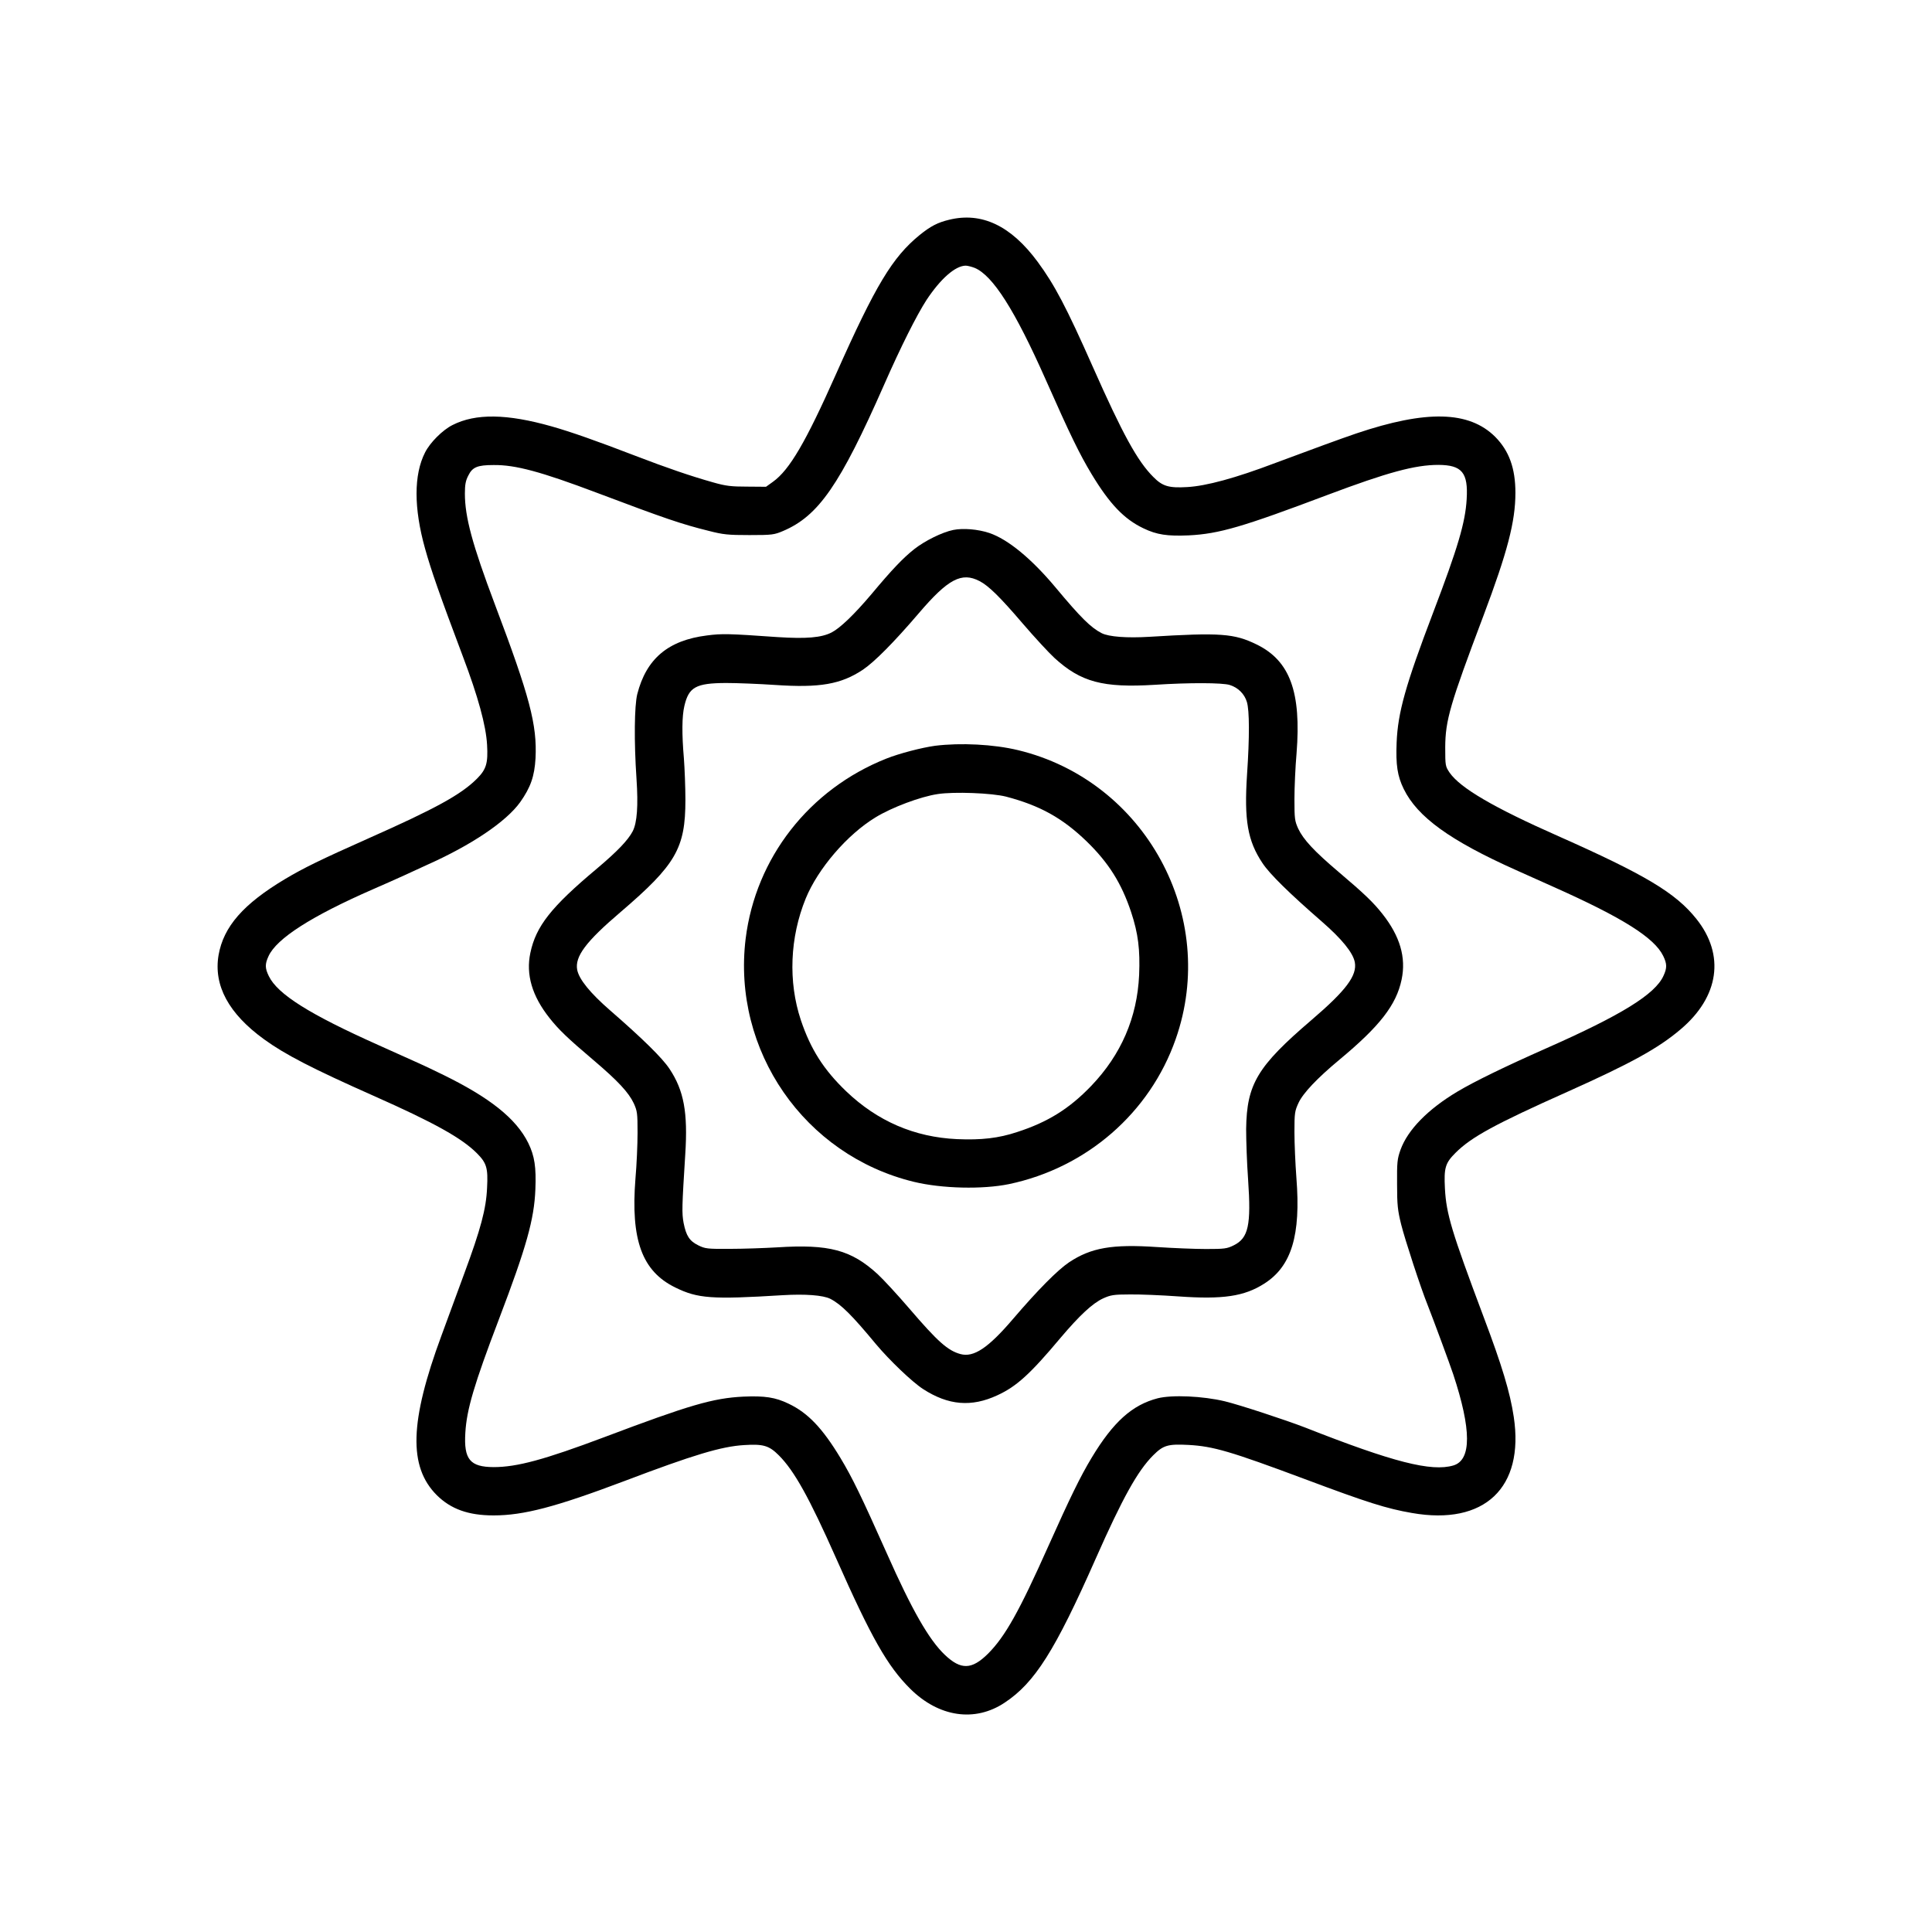 <?xml version="1.0" standalone="no"?>
<!DOCTYPE svg PUBLIC "-//W3C//DTD SVG 20010904//EN"
 "http://www.w3.org/TR/2001/REC-SVG-20010904/DTD/svg10.dtd">
<svg version="1.0" xmlns="http://www.w3.org/2000/svg"
 width="1280pt" height="1280pt" viewBox="0 0 1280 1280"
 preserveAspectRatio="xMidYMid meet">
<g transform="translate(0,1280) scale(0.1,-0.1)"
fill="#000000" stroke="none">
<path d="M6288 11344 c-75 -18 -122 -42 -195 -101 -180 -147 -291 -330 -554
-921 -201 -452 -308 -635 -418 -714 l-46 -33 -125 1 c-105 0 -141 4 -225 28
-146 41 -307 96 -515 176 -260 100 -428 159 -555 195 -296 84 -504 87 -657 9
-66 -33 -149 -116 -182 -182 -75 -147 -75 -368 0 -636 40 -144 97 -307 251
-716 100 -264 153 -457 160 -585 7 -121 -5 -162 -67 -224 -105 -105 -272 -197
-718 -395 -319 -142 -431 -197 -552 -269 -278 -166 -409 -316 -442 -505 -34
-201 67 -388 302 -558 139 -101 322 -195 725 -374 399 -177 583 -279 684 -380
65 -65 75 -98 68 -229 -6 -140 -42 -274 -152 -571 -47 -129 -115 -313 -150
-408 -211 -570 -220 -869 -31 -1058 93 -92 209 -134 376 -134 199 0 412 56
865 227 461 175 645 230 795 239 127 8 165 -3 230 -68 103 -103 202 -282 380
-683 233 -526 340 -714 490 -863 190 -189 430 -224 627 -92 199 132 333 344
603 955 177 400 277 580 380 683 67 67 97 76 234 69 164 -9 277 -42 770 -226
416 -156 543 -196 711 -225 480 -84 745 167 674 637 -24 161 -78 340 -200 663
-212 565 -247 681 -256 850 -7 137 2 168 70 236 105 105 261 190 747 407 415
186 597 286 744 411 256 216 296 493 105 732 -138 173 -340 293 -914 548 -430
190 -650 319 -721 421 -28 42 -29 45 -29 168 1 180 32 285 253 871 159 422
212 624 212 815 0 163 -42 278 -134 371 -173 172 -456 179 -921 22 -103 -35
-291 -104 -535 -195 -266 -101 -459 -153 -585 -160 -121 -7 -163 5 -224 67
-105 105 -202 281 -401 730 -175 395 -253 543 -365 695 -177 240 -371 332
-587 279z m170 -319 c120 -51 265 -278 470 -740 162 -366 224 -493 304 -626
119 -197 215 -298 343 -359 89 -43 159 -53 300 -47 202 10 358 56 920 268 399
150 580 199 735 199 156 -1 198 -51 187 -228 -9 -154 -58 -320 -223 -753 -182
-478 -233 -660 -241 -859 -6 -147 5 -221 47 -307 91 -186 307 -342 745 -538
33 -15 146 -65 250 -112 455 -203 666 -336 724 -456 26 -53 26 -80 2 -132 -55
-122 -278 -260 -776 -480 -273 -121 -473 -218 -589 -287 -196 -117 -329 -253
-377 -385 -22 -62 -24 -83 -23 -228 0 -138 4 -174 27 -267 25 -100 129 -419
175 -533 36 -91 150 -399 170 -460 121 -366 122 -568 1 -604 -145 -43 -398 21
-984 252 -130 50 -431 149 -530 173 -146 35 -350 44 -445 20 -169 -44 -294
-156 -437 -393 -76 -126 -143 -264 -289 -590 -191 -428 -285 -596 -398 -709
-108 -107 -180 -109 -287 -7 -104 99 -217 296 -382 668 -170 381 -229 503
-309 636 -119 197 -215 298 -343 359 -89 43 -159 53 -300 47 -202 -10 -358
-56 -920 -268 -399 -150 -580 -199 -735 -199 -156 1 -198 51 -187 228 9 154
58 320 223 753 182 478 233 660 241 859 6 147 -5 221 -47 307 -80 162 -255
302 -574 457 -119 58 -133 64 -421 193 -454 203 -666 336 -724 456 -26 53 -26
80 -2 132 53 117 284 265 691 443 63 27 156 69 205 91 50 23 117 54 150 69
299 133 528 288 621 417 70 99 95 172 102 291 11 222 -38 408 -269 1019 -150
398 -199 580 -199 735 0 59 5 86 23 120 27 55 60 69 167 69 144 2 314 -44 685
-184 448 -169 558 -207 740 -252 97 -25 129 -28 270 -28 151 0 164 2 223 27
235 100 377 305 669 968 113 257 216 461 281 562 94 142 191 227 260 228 12 0
39 -7 60 -15z"/>
<path d="M6316 9289 c-74 -15 -189 -72 -260 -128 -74 -59 -145 -133 -282 -297
-115 -136 -208 -225 -264 -254 -68 -35 -169 -43 -357 -31 -326 23 -369 24
-469 11 -257 -32 -402 -154 -462 -389 -19 -77 -22 -311 -5 -561 12 -179 4
-290 -25 -347 -31 -59 -100 -132 -240 -250 -301 -252 -401 -380 -438 -555 -31
-144 11 -287 127 -433 60 -76 119 -133 289 -277 165 -140 235 -216 269 -288
23 -51 25 -66 25 -195 0 -77 -6 -214 -14 -304 -32 -405 43 -613 264 -721 149
-73 240 -80 711 -51 150 9 268 0 316 -24 72 -37 143 -108 303 -301 89 -106
239 -250 312 -297 167 -108 320 -121 492 -41 126 58 216 139 418 380 127 150
213 230 283 262 49 22 69 26 176 26 66 1 211 -5 322 -13 295 -21 436 0 568 84
182 115 244 321 214 701 -7 93 -13 230 -13 304 0 125 2 139 27 193 30 65 124
164 272 287 266 221 376 362 411 530 31 147 -11 288 -127 435 -60 76 -119 133
-289 277 -165 140 -235 216 -269 288 -23 51 -25 66 -25 195 0 77 6 214 14 304
32 405 -43 613 -264 721 -149 73 -240 80 -711 51 -150 -9 -268 0 -316 24 -72
37 -138 102 -304 301 -161 193 -317 321 -441 363 -75 25 -173 33 -238 20z
m174 -339 c60 -31 136 -106 284 -279 79 -92 174 -195 212 -230 175 -160 321
-199 664 -178 230 15 448 14 497 -1 55 -17 98 -59 114 -113 17 -57 18 -230 1
-480 -20 -304 4 -440 102 -587 48 -73 180 -202 395 -389 131 -114 205 -205
217 -268 16 -88 -57 -186 -286 -382 -360 -308 -430 -425 -434 -723 0 -74 5
-225 13 -335 21 -302 2 -387 -94 -435 -46 -23 -62 -25 -185 -25 -74 0 -220 6
-325 13 -296 20 -436 -4 -582 -101 -77 -52 -206 -182 -372 -376 -164 -192
-260 -256 -348 -232 -84 23 -151 83 -338 301 -78 91 -173 194 -211 229 -175
160 -321 199 -664 177 -85 -5 -227 -10 -315 -10 -149 -1 -163 1 -208 23 -59
29 -81 63 -98 149 -12 66 -11 104 11 454 18 277 -9 423 -104 566 -48 73 -180
202 -395 389 -131 114 -205 205 -217 268 -16 88 57 186 287 382 367 314 430
423 430 743 0 85 -5 209 -10 275 -14 163 -13 279 3 347 29 126 76 152 276 153
74 0 221 -6 325 -13 296 -20 436 4 582 101 77 52 206 182 371 375 193 226 283
274 402 212z"/>
<path d="M6195 7859 c-87 -12 -235 -50 -323 -85 -511 -203 -866 -658 -932
-1194 -90 -740 389 -1434 1115 -1610 186 -45 455 -51 630 -15 514 108 933 472
1104 960 287 815 -202 1712 -1044 1915 -162 39 -380 50 -550 29z m471 -337
c224 -59 372 -141 533 -296 146 -142 231 -277 295 -469 47 -142 60 -249 53
-417 -13 -282 -119 -527 -317 -734 -145 -151 -287 -240 -491 -306 -123 -41
-238 -54 -399 -47 -282 13 -527 119 -734 317 -149 143 -235 278 -300 471 -85
255 -73 548 32 806 81 198 275 424 463 538 108 66 297 137 411 154 108 17 361
7 454 -17z"/>
</g>
</svg>
